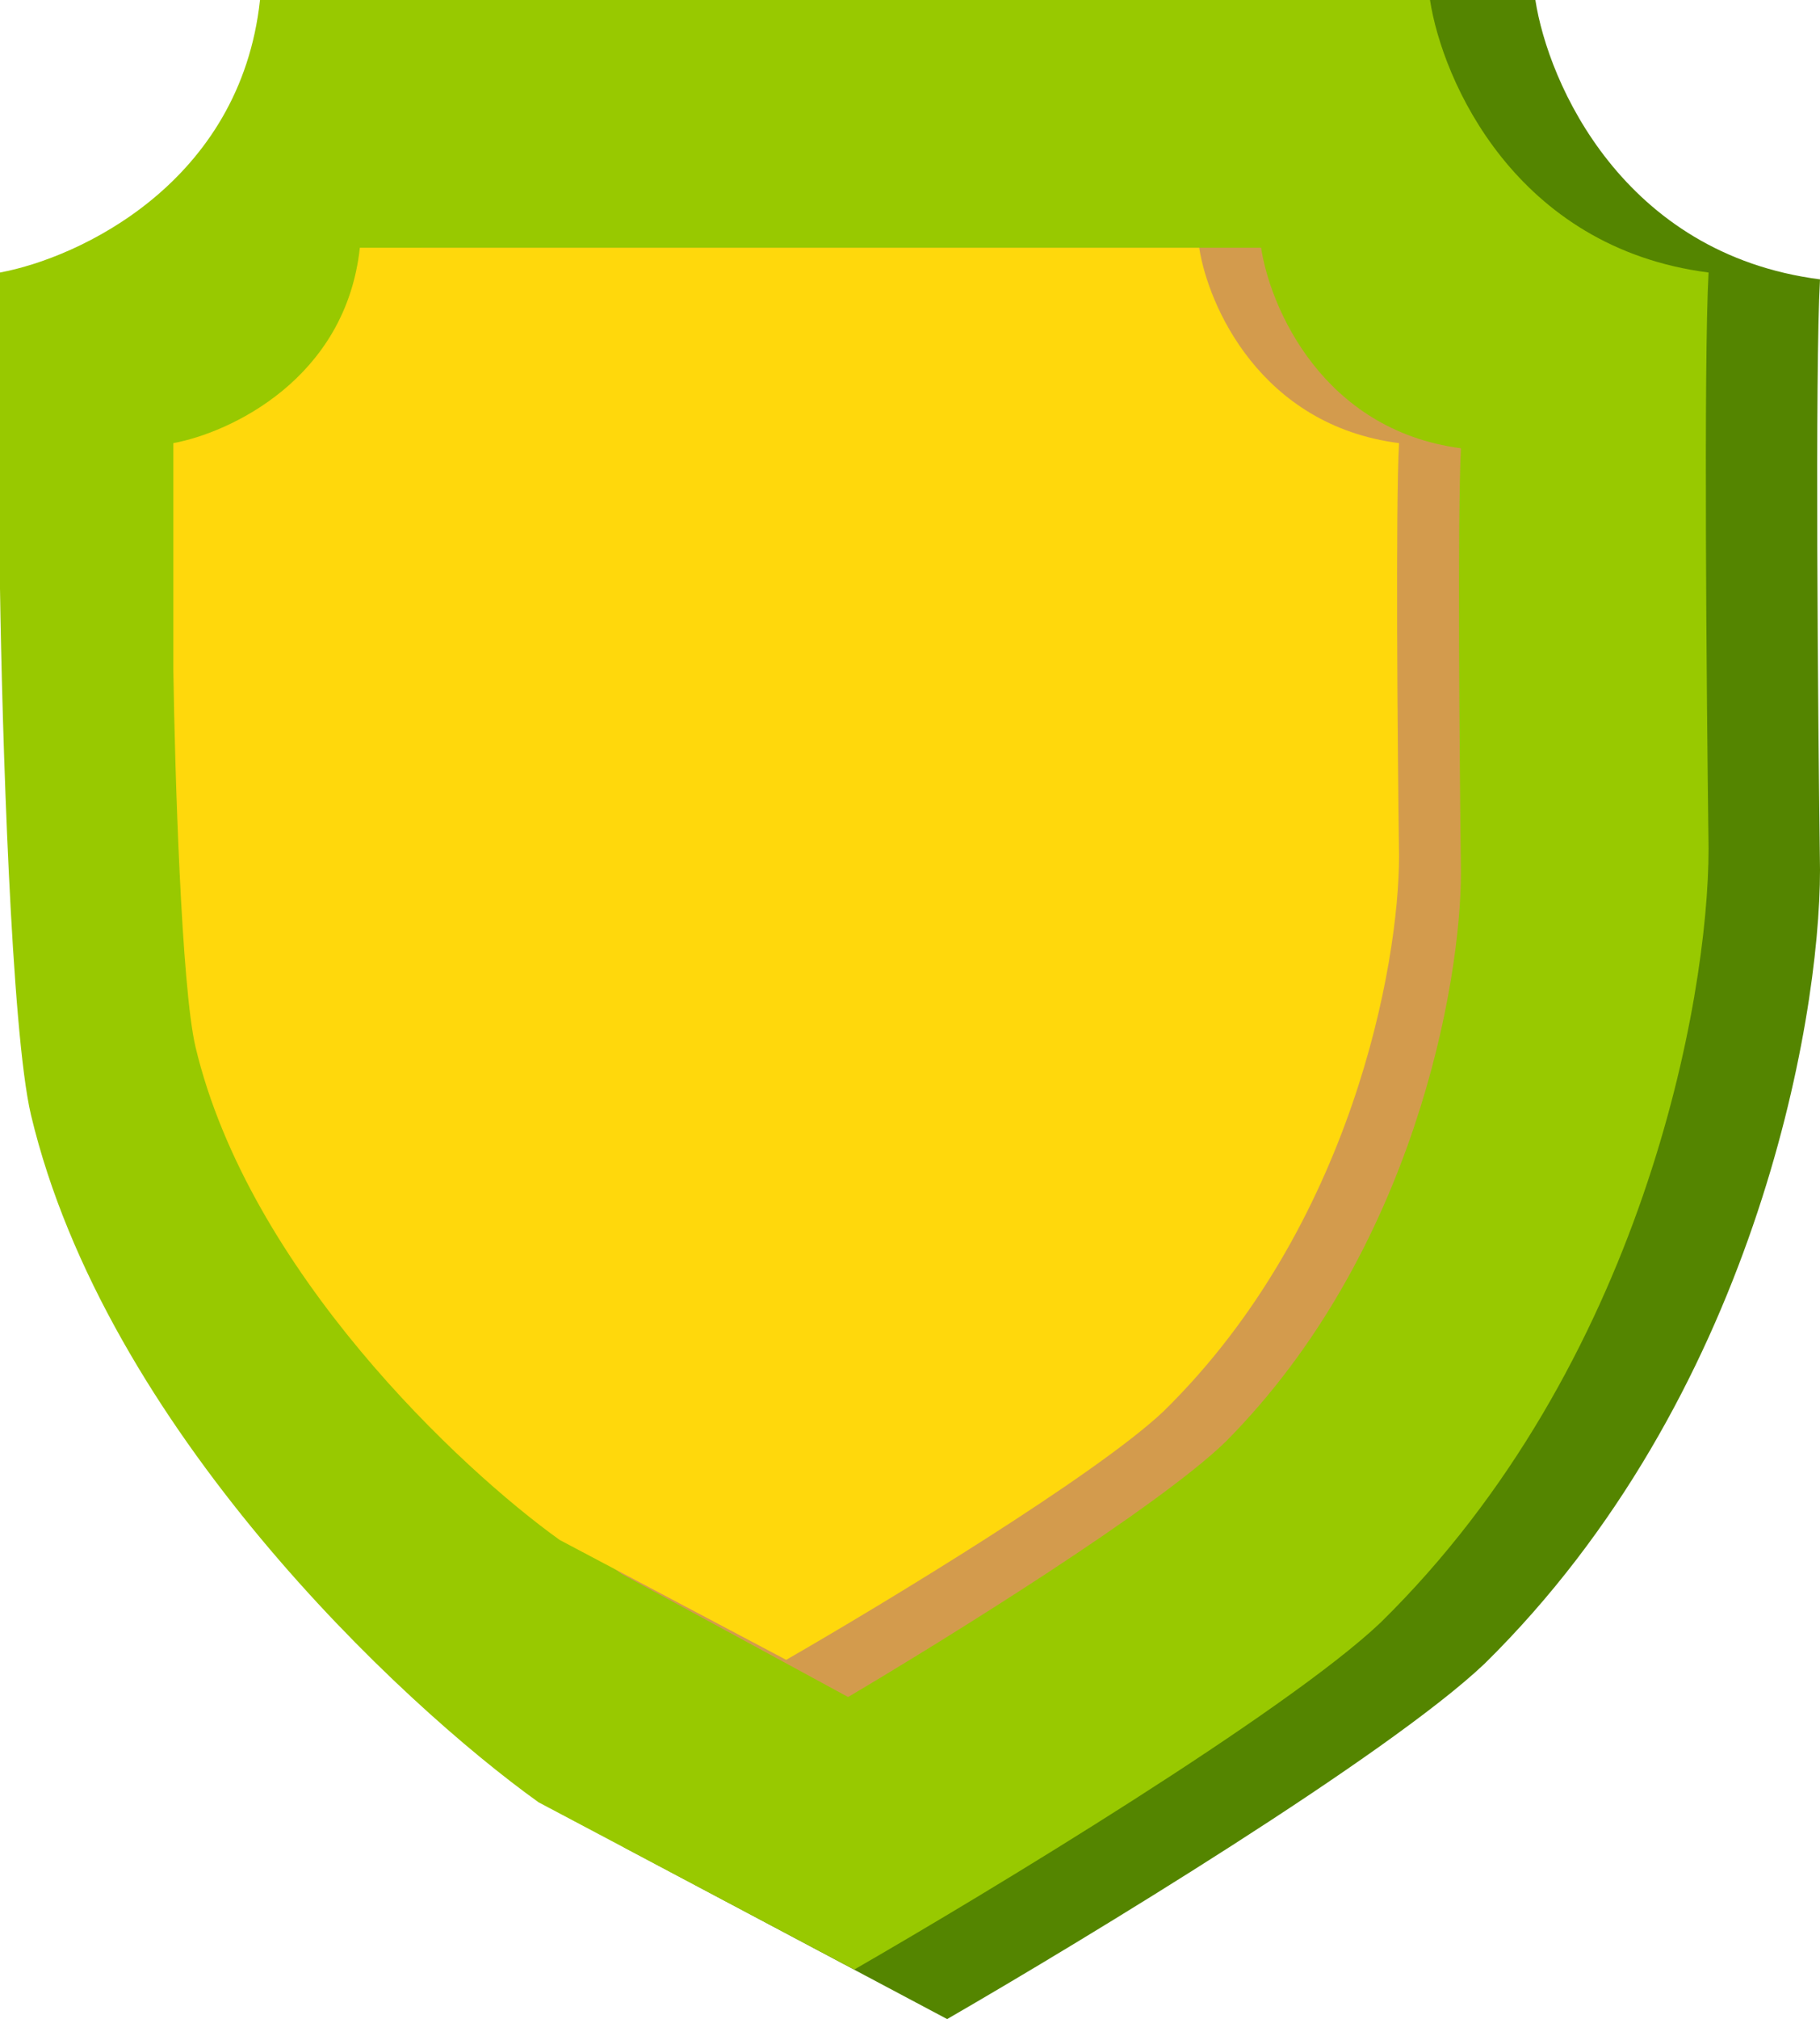 <svg width="147" height="163" viewBox="0 0 147 163" fill="none" xmlns="http://www.w3.org/2000/svg">
<path d="M124.011 0H27.456C25.822 15.172 12.471 21.357 6 22.553V48.695C6.17 60.313 6.92 85.293 8.554 92.264C14.685 118.098 39.036 140.959 50.446 149.16L76.5 163C87.739 156.507 112.159 141.677 119.924 134.296C141.585 112.972 147 82.696 147 70.223C146.83 57.409 146.591 29.935 147 22.553C131.061 20.503 125.033 6.664 124.011 0Z" fill="#548500"/>
<path d="M115.5 0H21C19.4 14.8 6.333 20.833 0 22V47.5C0.167 58.833 0.9 83.2 2.5 90C8.5 115.2 32.333 137.5 43.5 145.5L69 159C80 152.667 103.9 138.2 111.5 131C132.7 110.2 138 80.667 138 68.5C137.833 56 137.6 29.2 138 22C122.4 20 116.5 6.5 115.5 0Z" fill="#98C900"/>
<path d="M101.859 20H34.065C32.917 30.891 23.544 35.33 19 36.189V54.953C19.12 63.292 19.646 81.223 20.794 86.226C25.098 104.77 42.196 121.179 50.206 127.066L68.5 137C76.391 132.34 93.537 121.694 98.989 116.396C114.198 101.091 118 79.359 118 70.406C117.88 61.208 117.713 41.487 118 36.189C106.809 34.717 102.576 24.783 101.859 20Z" fill="#D39B4D"/>
<path d="M96.859 20H29.065C27.917 30.611 18.544 34.937 14 35.774V54.057C14.12 62.182 14.646 79.653 15.793 84.528C20.098 102.596 37.196 118.585 45.206 124.321L63.5 134C71.391 129.459 88.537 119.087 93.989 113.925C109.198 99.011 113 77.837 113 69.113C112.88 60.151 112.713 40.936 113 35.774C101.809 34.34 97.576 24.66 96.859 20Z" fill="#FFD80C"/>
</svg>
